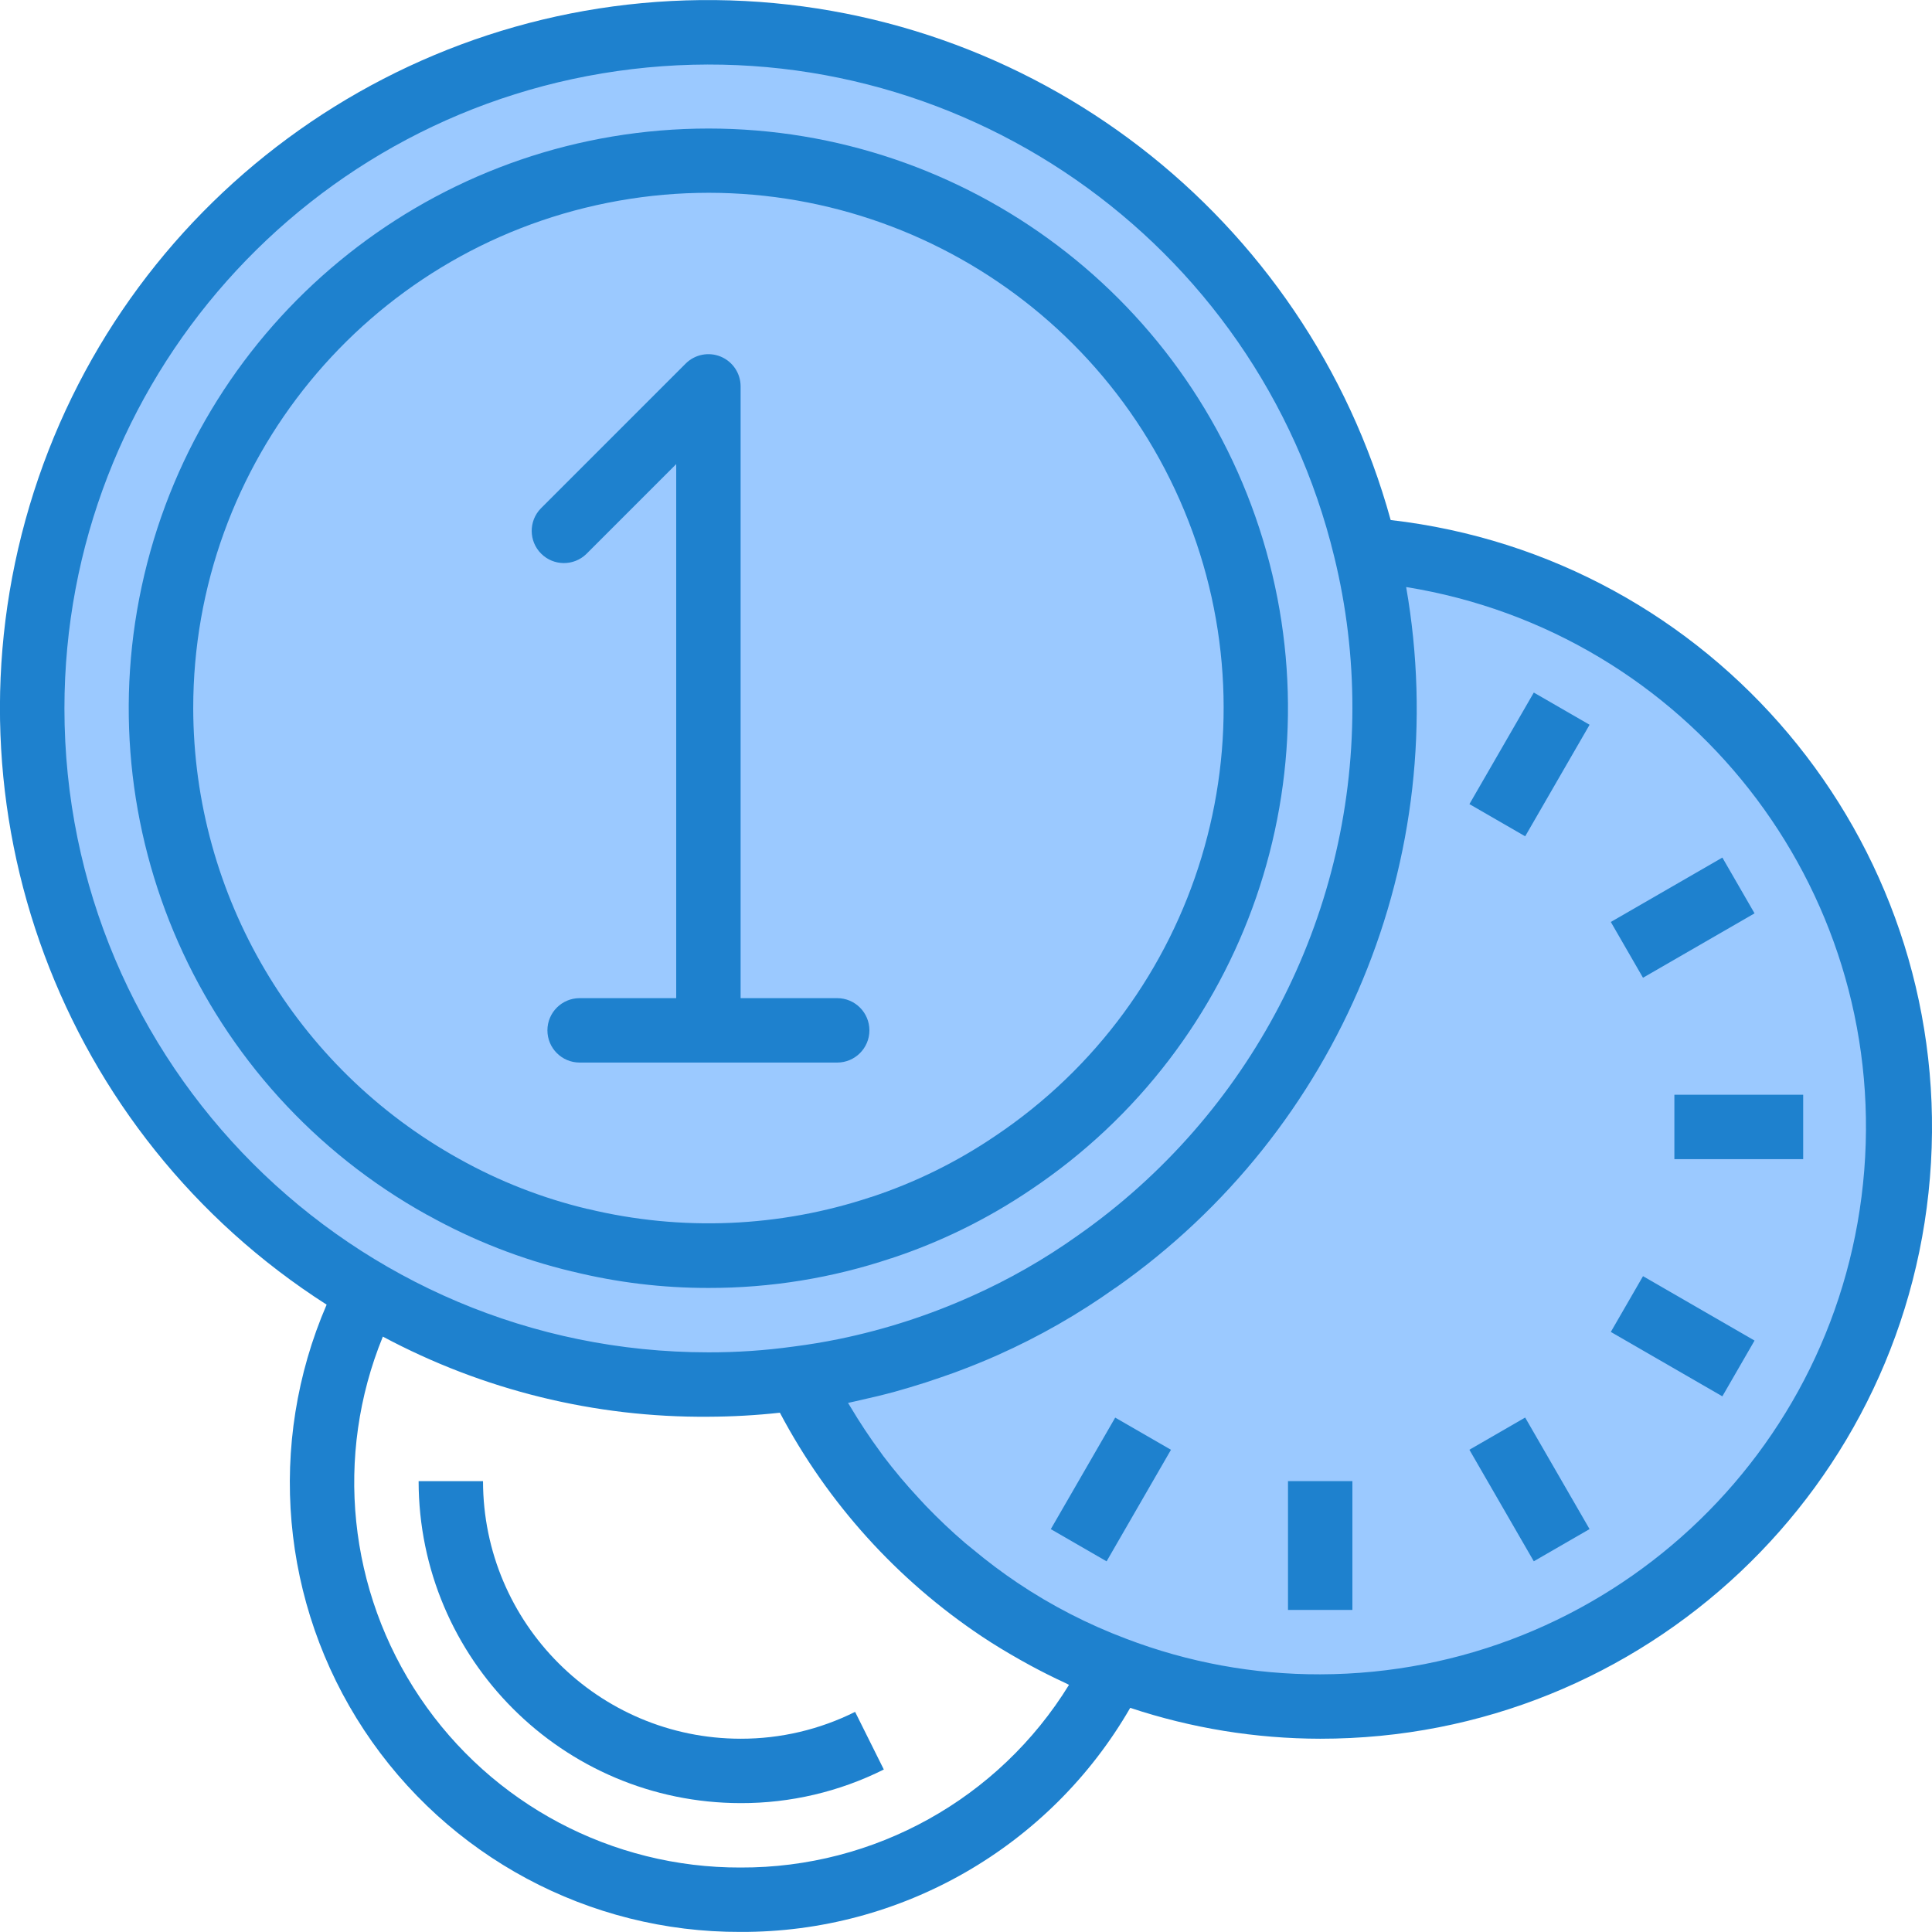 <svg height="480pt" viewBox="0 0 480.015 480" width="480pt" xmlns="http://www.w3.org/2000/svg"><path d="m339.289 136.469c3.16 12.934 4.746 26.203 4.719 39.52.066 54.75-26.641 106.074-71.52 137.438-8.723 6.23-18.051 11.562-27.84 15.922-14.711 6.629-30.32 11.047-46.32 13.121 11.273 23.312 28.598 43.176 50.16 57.52 8.895 5.961 18.453 10.875 28.48 14.641 16.293 6.227 33.594 9.398 51.039 9.359 77.152-.246 140.406-61.258 143.43-138.355 3.023-77.094-55.25-142.875-132.148-149.164zm0 0" fill="#9bc9ff"/><path d="m176.008 39.988c-61.992-.023-116.148 41.895-131.672 101.91-15.52 60.016 11.523 122.934 65.75 152.969 20.172 11.195 42.852 17.086 65.922 17.121 14.578.031 29.062-2.32 42.879-6.961 11.598-3.824 22.609-9.238 32.719-16.078 49.785-33.281 71.93-95.219 54.527-152.52-17.398-57.297-70.242-96.465-130.125-96.441zm0 0" fill="#9bc9ff"/><path d="m176.008 343.988c7.465.02 14.926-.488 22.32-1.52 16-2.074 31.609-6.492 46.32-13.121 9.789-4.359 19.117-9.691 27.84-15.922 44.879-31.363 71.586-82.688 71.52-137.438.027-13.316-1.559-26.586-4.719-39.52-20.57-85.277-103.25-140.402-189.879-126.594s-148.074 91.902-141.113 179.348c6.961 87.445 79.988 154.836 167.711 154.766zm-136-168c-.043-64.887 45.758-120.77 109.391-133.465 63.633-12.695 127.371 21.332 152.23 81.27 24.859 59.934 3.918 129.086-50.023 165.156-10.109 6.84-21.121 12.254-32.719 16.078-13.816 4.641-28.301 6.992-42.879 6.961-23.07-.035-45.75-5.926-65.922-17.121-43.199-23.977-70.02-69.473-70.078-118.879zm0 0" fill="#9bc9ff"/><g fill="#1e81ce"><path d="m106.215 301.867c11.27 6.305 23.355 11.027 35.914 14.031h.062c11.062 2.734 22.418 4.105 33.816 4.09 15.426.027 30.754-2.457 45.383-7.359h.047c12.277-4.055 23.934-9.785 34.641-17.027 53.625-35.883 76.832-103.062 56.793-164.395-20.039-61.332-78.43-101.852-142.898-99.152-64.469 2.695-119.273 47.949-134.117 110.742s13.895 127.797 70.328 159.078zm-58.207-125.879c-.039-61.07 43.07-113.664 102.961-125.609 59.887-11.949 119.875 20.078 143.273 76.488 23.395 56.41 3.684 121.492-47.082 155.441-9.504 6.43-19.848 11.516-30.746 15.109h-.055c-22.699 7.539-47.062 8.559-70.312 2.945h-.086c-11.172-2.664-21.918-6.859-31.938-12.473-40.66-22.578-65.918-65.395-66.016-111.902zm0 0"/><path d="m345.52 129.195c-20.848-75.664-89.293-128.363-167.773-129.18-78.477-.812-148.004 50.453-170.418 125.668s7.703 156.176 73.824 198.457c-14.922 34.555-11.418 74.301 9.312 105.715 20.734 31.414 55.902 50.262 93.543 50.133 39.914.141 76.848-21.102 96.801-55.672 15.223 5.059 31.156 7.652 47.199 7.672 80.527.059 147.105-62.734 151.754-143.125 4.648-80.395-54.246-150.441-134.242-159.668zm-329.512 46.793c.023-81.016 60.598-149.227 141.043-158.824 80.441-9.602 155.367 42.441 174.453 121.176 3.016 12.32 4.527 24.961 4.504 37.648-.031 52.145-25.473 101.008-68.176 130.934-8.289 5.91-17.152 10.977-26.449 15.121-10.547 4.738-21.586 8.301-32.91 10.633-3.707.758-7.43 1.375-11.16 1.855l-.305.039c-6.961.961-13.977 1.434-21 1.418-88.367 0-160-71.637-160-160zm168 288c-31.934.098-61.812-15.738-79.66-42.223-17.848-26.48-21.309-60.121-9.227-89.684 24.871 13.297 52.684 20.141 80.887 19.906 5.934-.023 11.859-.355 17.758-1 11.867 22.449 29.148 41.578 50.281 55.656 3.09 2.062 6.258 3.949 9.449 5.758l2.52 1.395c2.816 1.52 5.664 2.957 8.535 4.277.352.16.695.367 1.047.527-17.43 28.316-48.344 45.512-81.59 45.387zm144-48c-16.488.043-32.844-2.961-48.242-8.855-9.453-3.555-18.465-8.188-26.855-13.809-3.895-2.613-7.648-5.434-11.246-8.441-.625-.512-1.258-1.008-1.871-1.527-3.402-2.914-6.641-5.992-9.738-9.207-.605-.633-1.199-1.281-1.793-1.93-3.105-3.336-6.043-6.824-8.797-10.457-.266-.344-.496-.711-.754-1.055-2.641-3.582-5.102-7.293-7.383-11.129-.207-.344-.434-.68-.633-1.023l.559-.129c.801-.152 1.531-.359 2.297-.52 2.961-.648 5.922-1.359 8.855-2.16 1.199-.328 2.402-.688 3.594-1.039 2.625-.773 5.234-1.617 7.832-2.527 1.113-.391 2.23-.762 3.352-1.176 3.609-1.344 7.199-2.77 10.734-4.352 10.254-4.57 20.023-10.152 29.16-16.664h.043c55.824-39.121 83.984-106.996 72.246-174.145 69.883 11.301 119.398 74.344 113.816 144.914-5.578 70.574-64.383 125.051-135.176 125.23zm0 0"/><path d="m184.008 431.988c-35.332-.039-63.961-28.672-64-64h-16c.047 44.16 35.836 79.949 80 80 12.352.035 24.539-2.828 35.582-8.352l-7.133-14.32c-8.832 4.41-18.578 6.695-28.449 6.672zm0 0"/><path d="m320.008 367.988h16v32h-16zm0 0"/><path d="m261.078 379.914 16-27.711 13.855 7.996-15.996 27.715zm0 0"/><path d="m365.078 360.191 13.855-8.004 16 27.715-13.855 8zm0 0"/><path d="m400.215 330.918 8-13.855 27.711 16-8 13.855zm0 0"/><path d="m416.008 271.988h32v16h-32zm0 0"/><path d="m400.215 229.059 27.715-15.996 7.996 13.855-27.715 16zm0 0"/><path d="m365.086 199.777 15.996-27.715 13.859 8-16 27.715zm0 0"/><path d="m145.664 137.645 22.344-22.344v132.688h-24c-4.418 0-8 3.582-8 8s3.582 8 8 8h64c4.418 0 8-3.582 8-8s-3.582-8-8-8h-24v-152c0-3.234-1.949-6.152-4.938-7.391-2.992-1.238-6.43-.555-8.719 1.734l-36 36c-3.031 3.137-2.988 8.129.098 11.215 3.086 3.086 8.074 3.129 11.215.098zm0 0"/></g></svg>